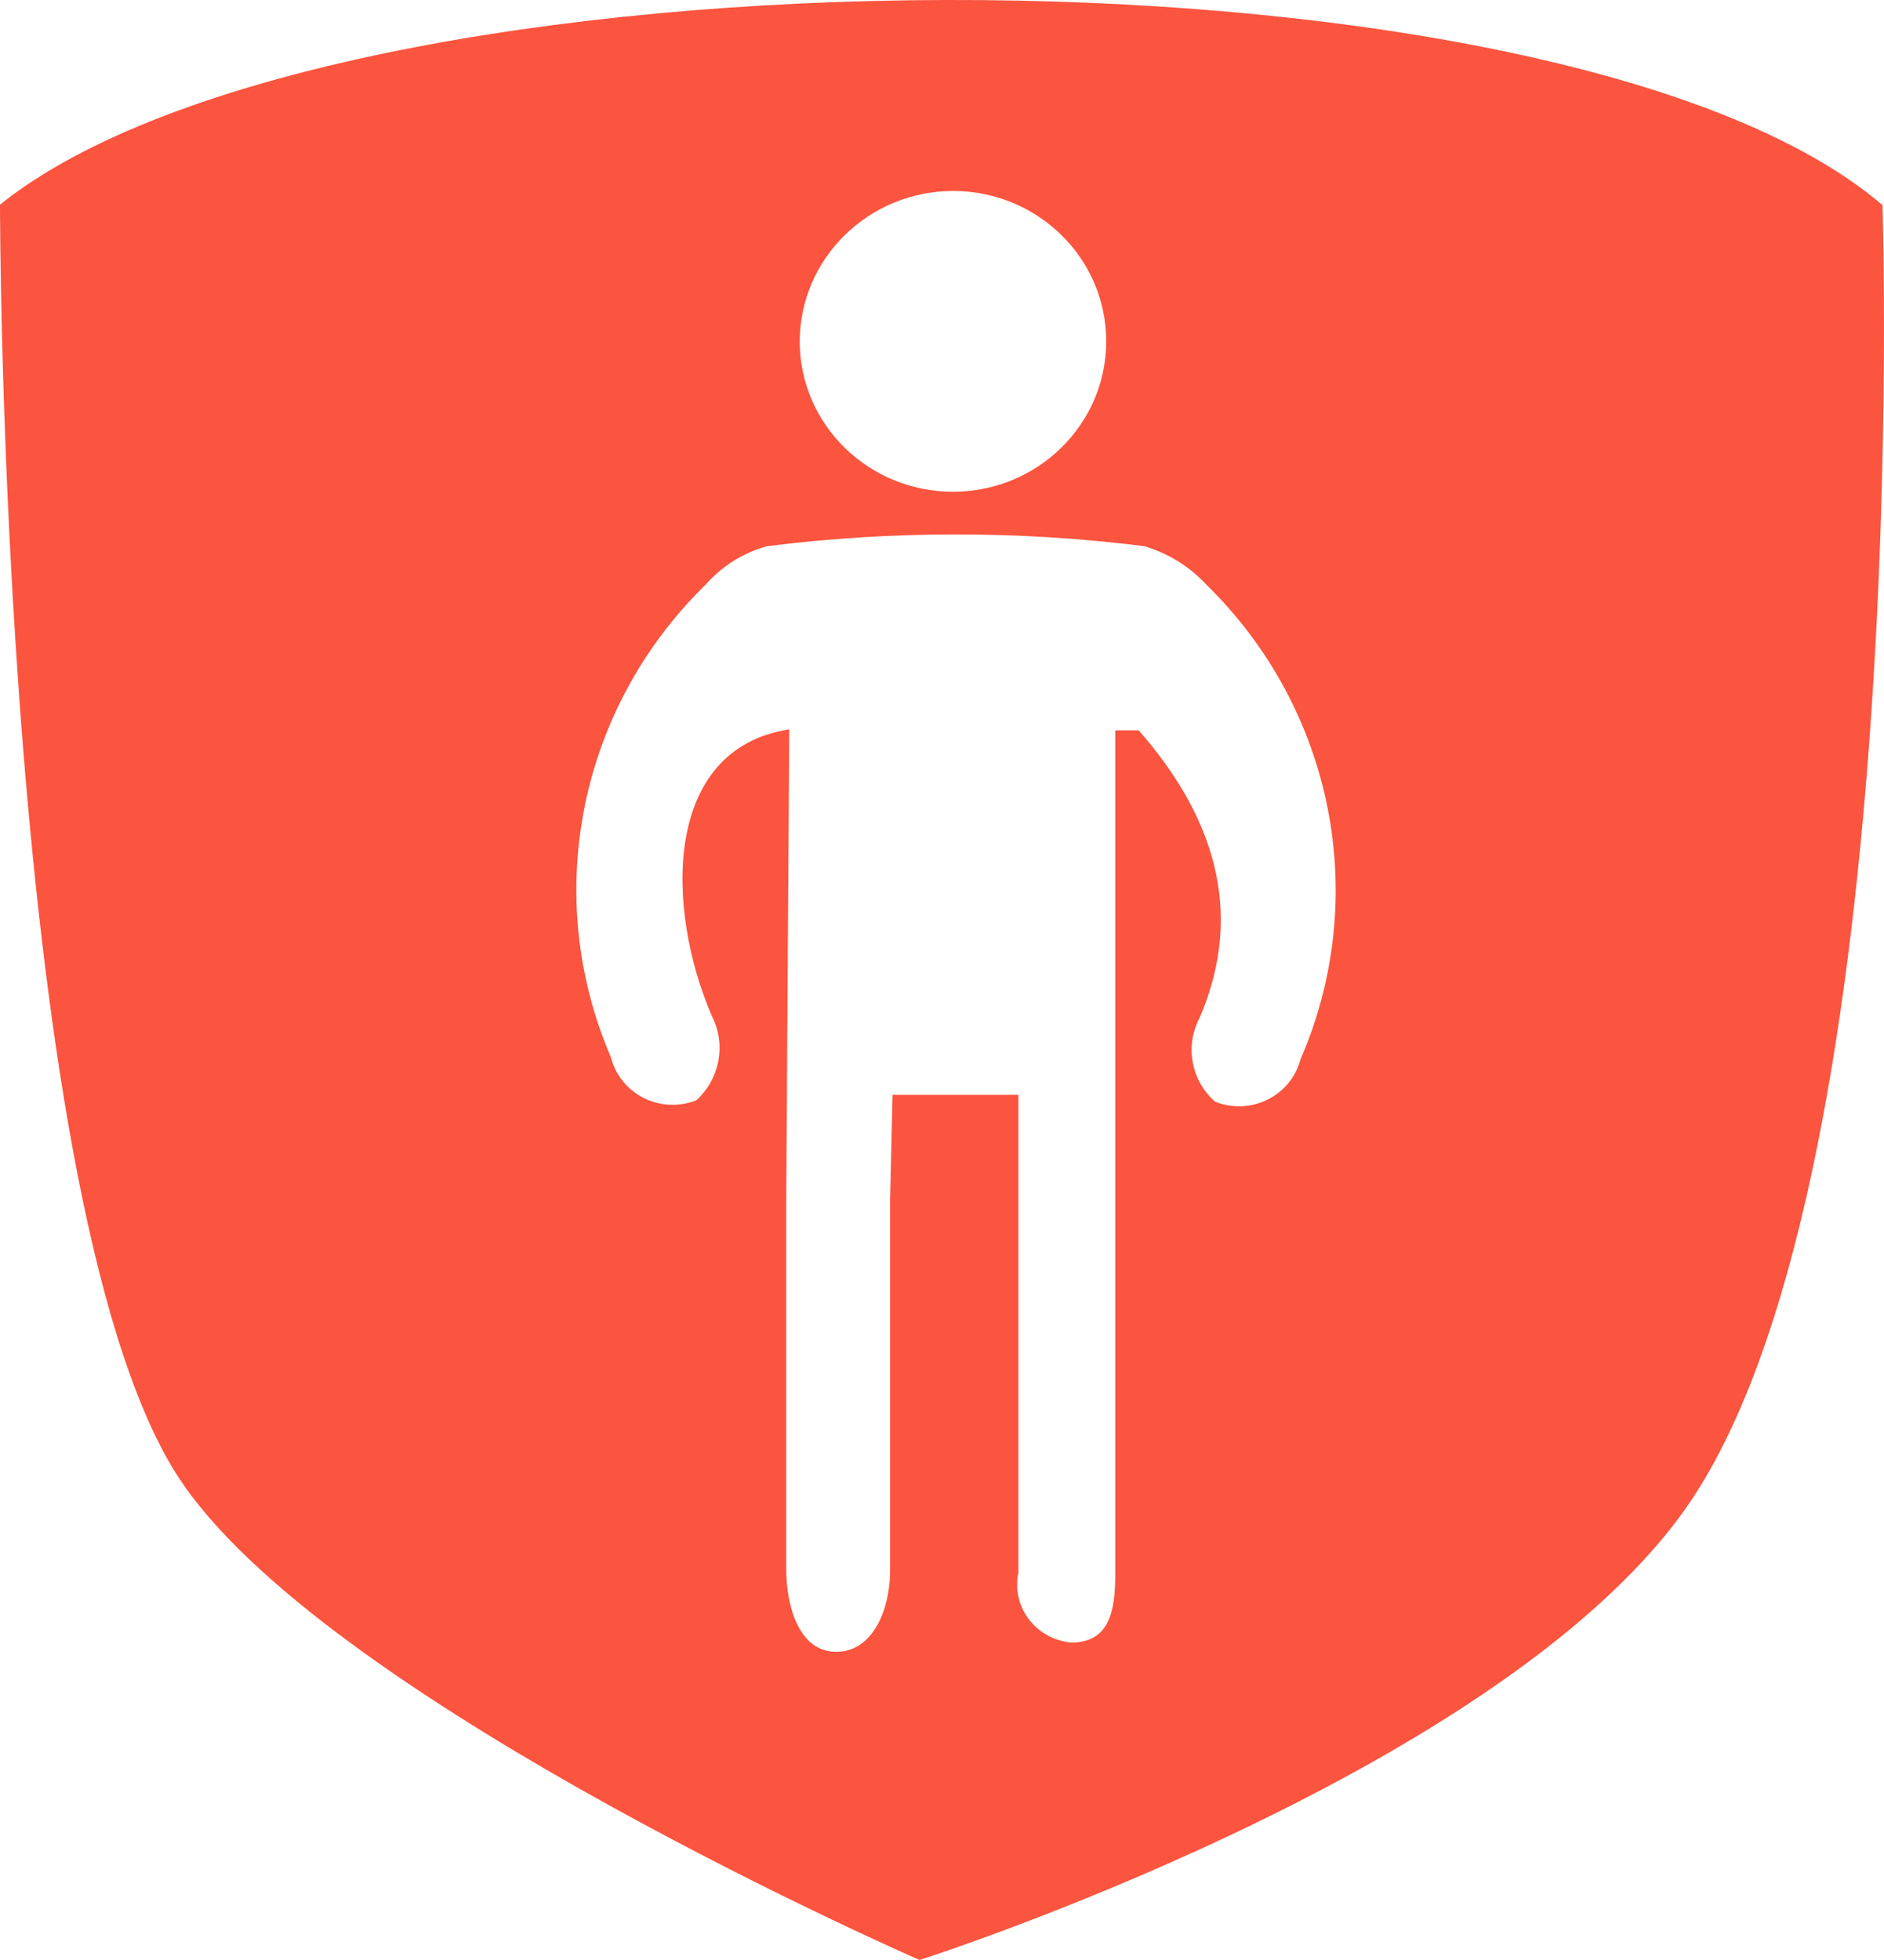 <?xml version="1.0" encoding="UTF-8" standalone="no"?>
<svg width="25px" height="26px" viewBox="0 0 25 26" version="1.1" xmlns="http://www.w3.org/2000/svg" xmlns:xlink="http://www.w3.org/1999/xlink">
    <!-- Generator: Sketch 3.7.2 (28276) - http://www.bohemiancoding.com/sketch -->
    <title>ArmedStay</title>
    <desc>Created with Sketch.</desc>
    <defs></defs>
    <g id="customer-header---visuals---most-recent" stroke="none" stroke-width="1" fill="none" fill-rule="evenodd">
        <g id="03-EIN-CustomerHeader_icons" transform="translate(-169, -71)" fill="#FB543F">
            <path d="M186.256,85.055 C186.196,85.286 186.036,85.48 185.819,85.587 C185.602,85.695 185.348,85.704 185.123,85.614 C184.805,85.333 184.721,84.876 184.918,84.503 C185.534,83.073 185.084,81.799 184.11,80.688 L183.799,80.688 L183.799,86.972 L183.799,91.892 C183.799,92.386 183.712,92.789 183.216,92.789 C182.991,92.769 182.786,92.657 182.652,92.479 C182.517,92.301 182.467,92.076 182.514,91.859 L182.514,86.92 L182.514,85.523 L180.844,85.523 L180.811,86.92 L180.811,91.84 C180.811,92.334 180.592,92.912 180.096,92.912 C179.599,92.912 179.433,92.301 179.433,91.814 L179.433,86.92 L179.473,80.675 C177.79,80.935 177.83,83.054 178.446,84.477 C178.638,84.853 178.554,85.308 178.241,85.595 C178.015,85.685 177.76,85.674 177.543,85.566 C177.326,85.457 177.167,85.261 177.108,85.029 C176.182,82.881 176.68,80.396 178.367,78.752 C178.582,78.508 178.865,78.331 179.181,78.245 C180.842,78.037 182.522,78.037 184.183,78.245 C184.498,78.338 184.782,78.513 185.004,78.752 C186.697,80.404 187.193,82.901 186.256,85.055 L186.256,85.055 Z M181.652,73.533 C182.774,73.537 183.681,74.43 183.679,75.53 C183.678,76.63 182.769,77.522 181.648,77.523 C180.527,77.524 179.616,76.635 179.612,75.535 C179.612,74.429 180.526,73.533 181.652,73.533 L181.652,73.533 Z M193.973,73.715 C189.674,70.043 173.438,70.147 169,73.715 C169,73.715 169,87.239 171.444,90.709 C173.498,93.64 181.202,97 181.202,97 C181.202,97 188.8,94.576 191.337,91.054 C194.404,86.79 193.98,73.715 193.98,73.715 L193.973,73.715 Z" id="ArmedStay"></path>
        </g>
    </g>
</svg>